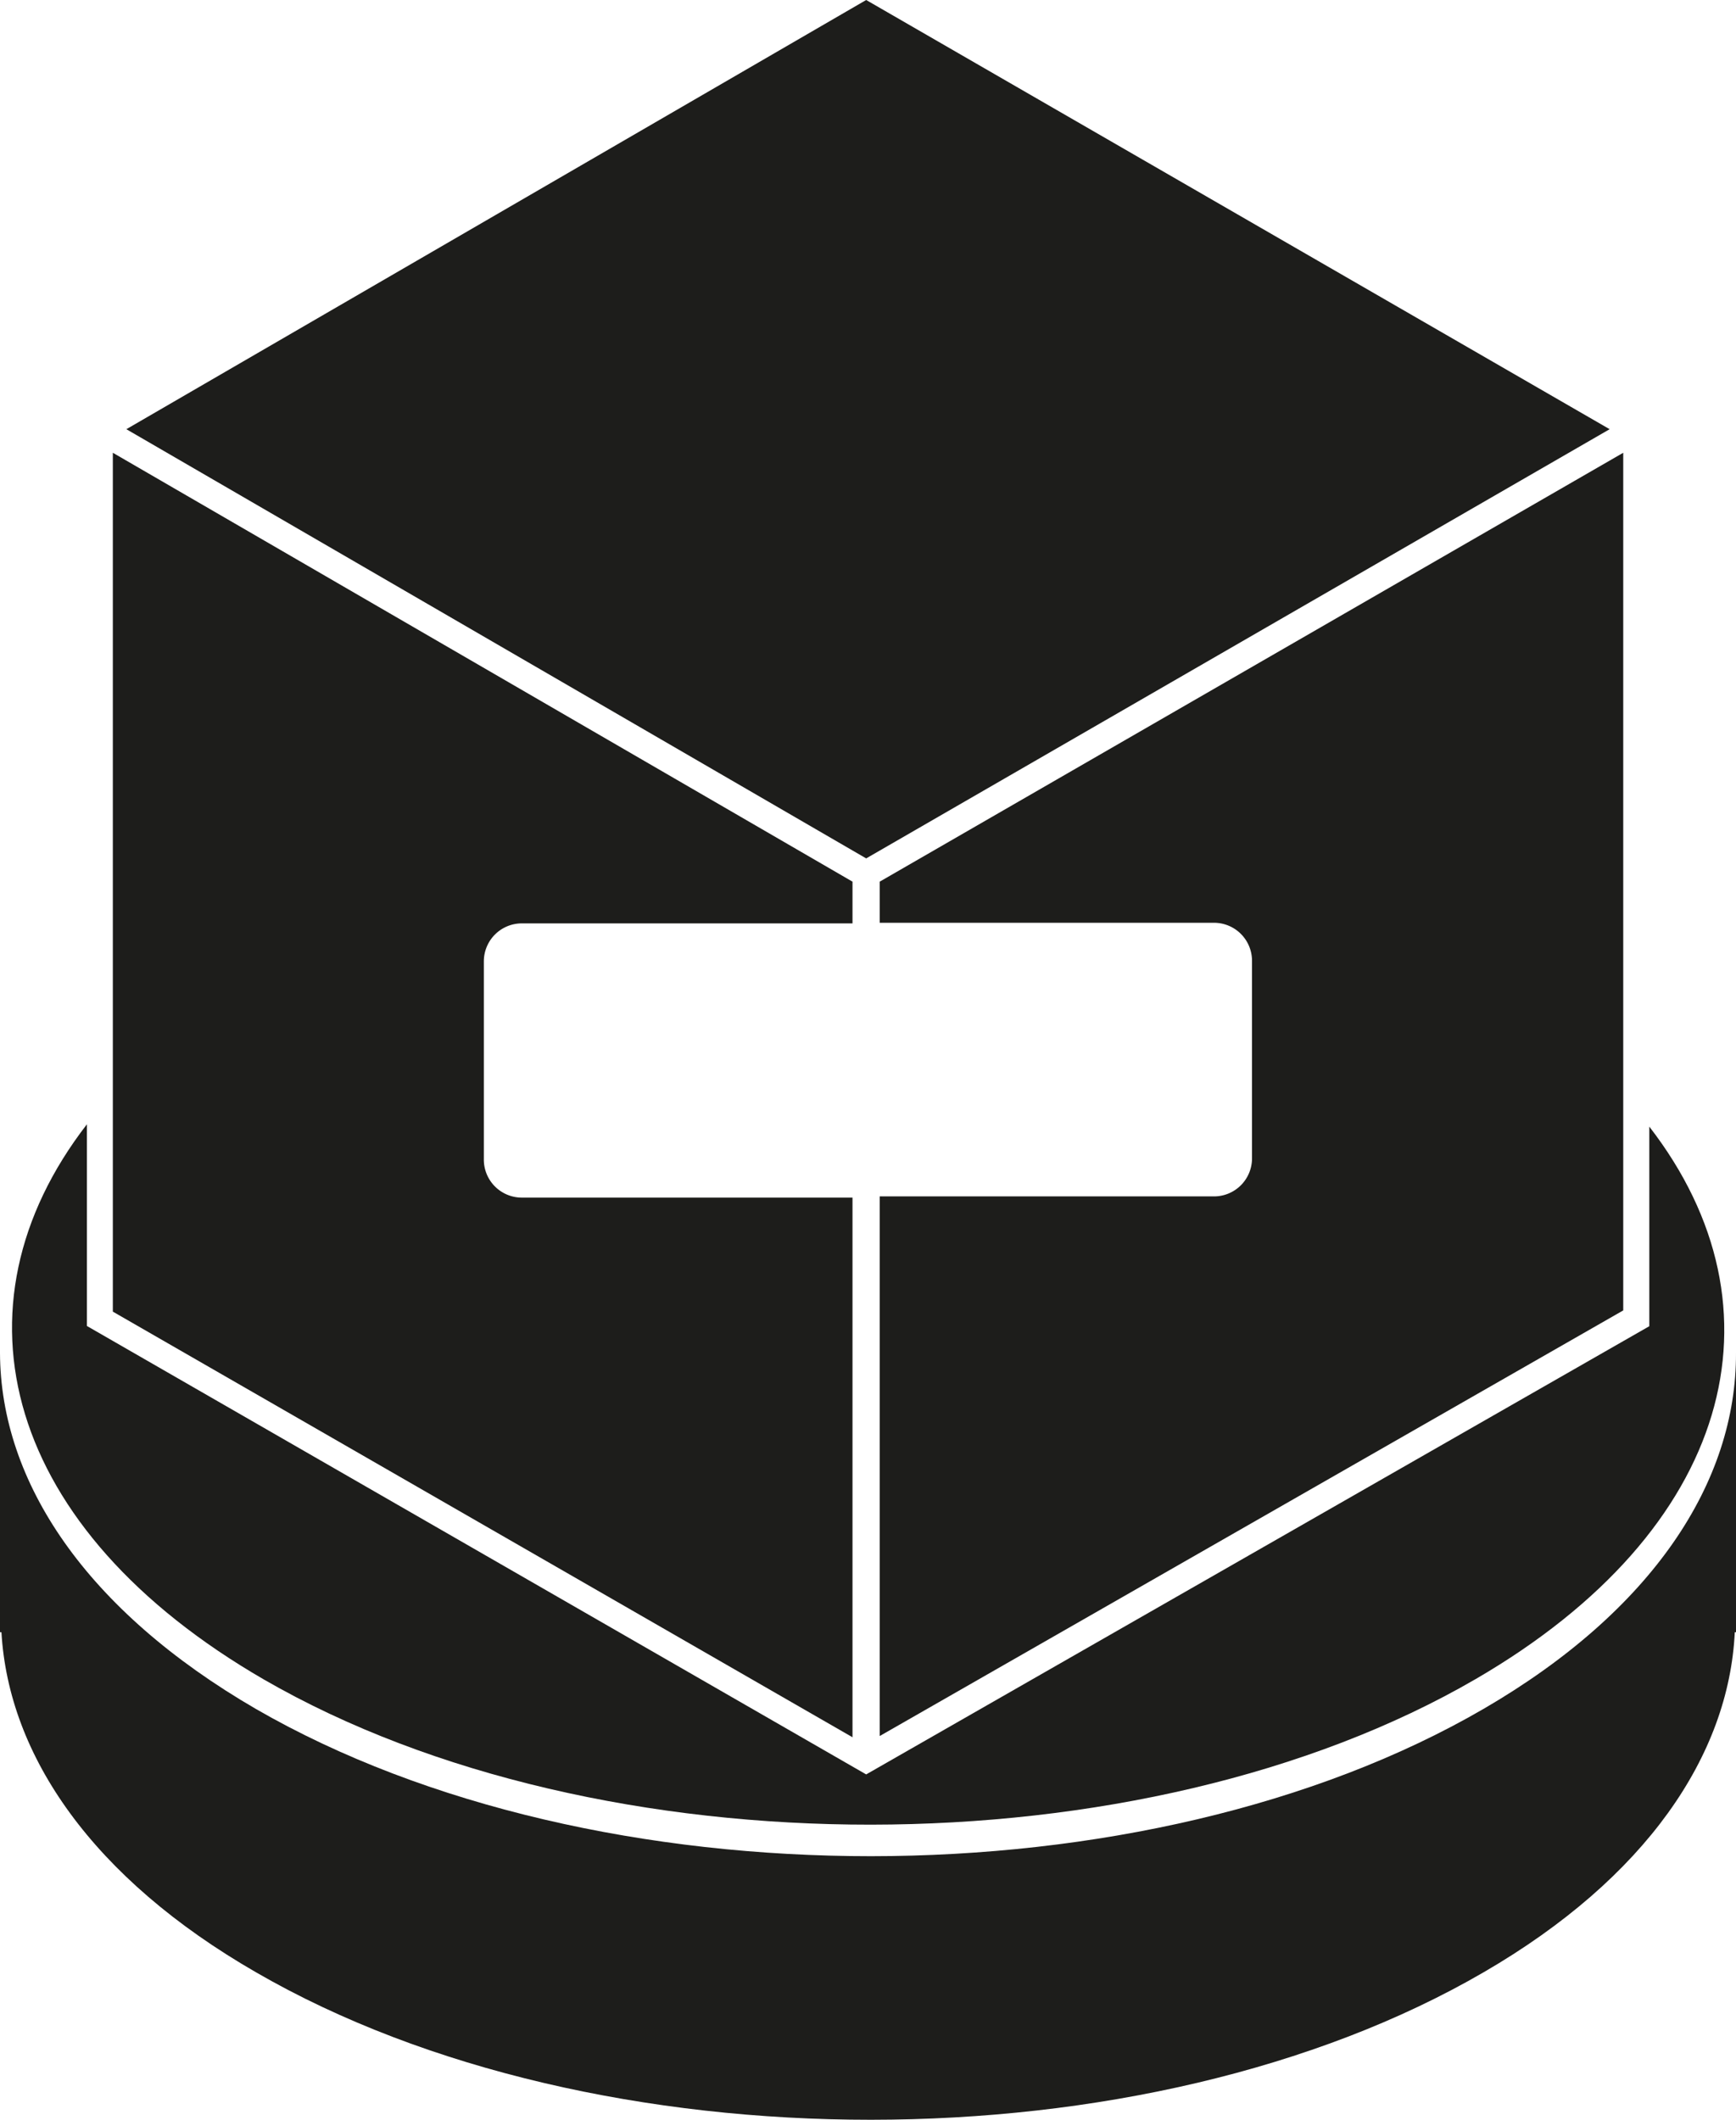 <svg xmlns="http://www.w3.org/2000/svg" viewBox="0 0 228.48 278.94"><defs><style>.cls-1{fill:#1d1d1b;}</style></defs><title>DiscCube minus</title><g id="DiscCube_minus" data-name="DiscCube minus"><path class="cls-1" d="M115.78,116v5.41h44a5,5,0,0,1,5,5v26a5,5,0,0,1-5,5h-44v71l97.86-56V59.57Z"/><path class="cls-1" d="M63.68,152.49v-26a5,5,0,0,1,5-5H112.2V116L14.85,59.57v113l97.35,56v-71H68.68A5,5,0,0,1,63.68,152.49Z"/><polygon class="cls-1" points="16.63 56.47 114 112.94 211.85 56.47 114 0 16.63 56.47"/><path class="cls-1" d="M195.32,224.8c-44.49,25.88-116.84,25.88-161.6.07C11.34,211.9.06,195,0,178H0v36.75H.19c.94,16.26,12,32.37,33.53,44.76,44.76,25.87,117.11,25.85,161.6-.05,21.28-12.36,32.22-28.46,33-44.71h.16V178C228.54,195,217.51,211.89,195.32,224.8Z"/><path class="cls-1" d="M217.07,148.23v26.26L114,233.46l-102.56-59V147.92C-7.18,172,.56,201.22,34.78,221c44.19,25.48,115.57,25.41,159.46-.1C228,201.28,235.63,172.21,217.07,148.23Z"/></g></svg>